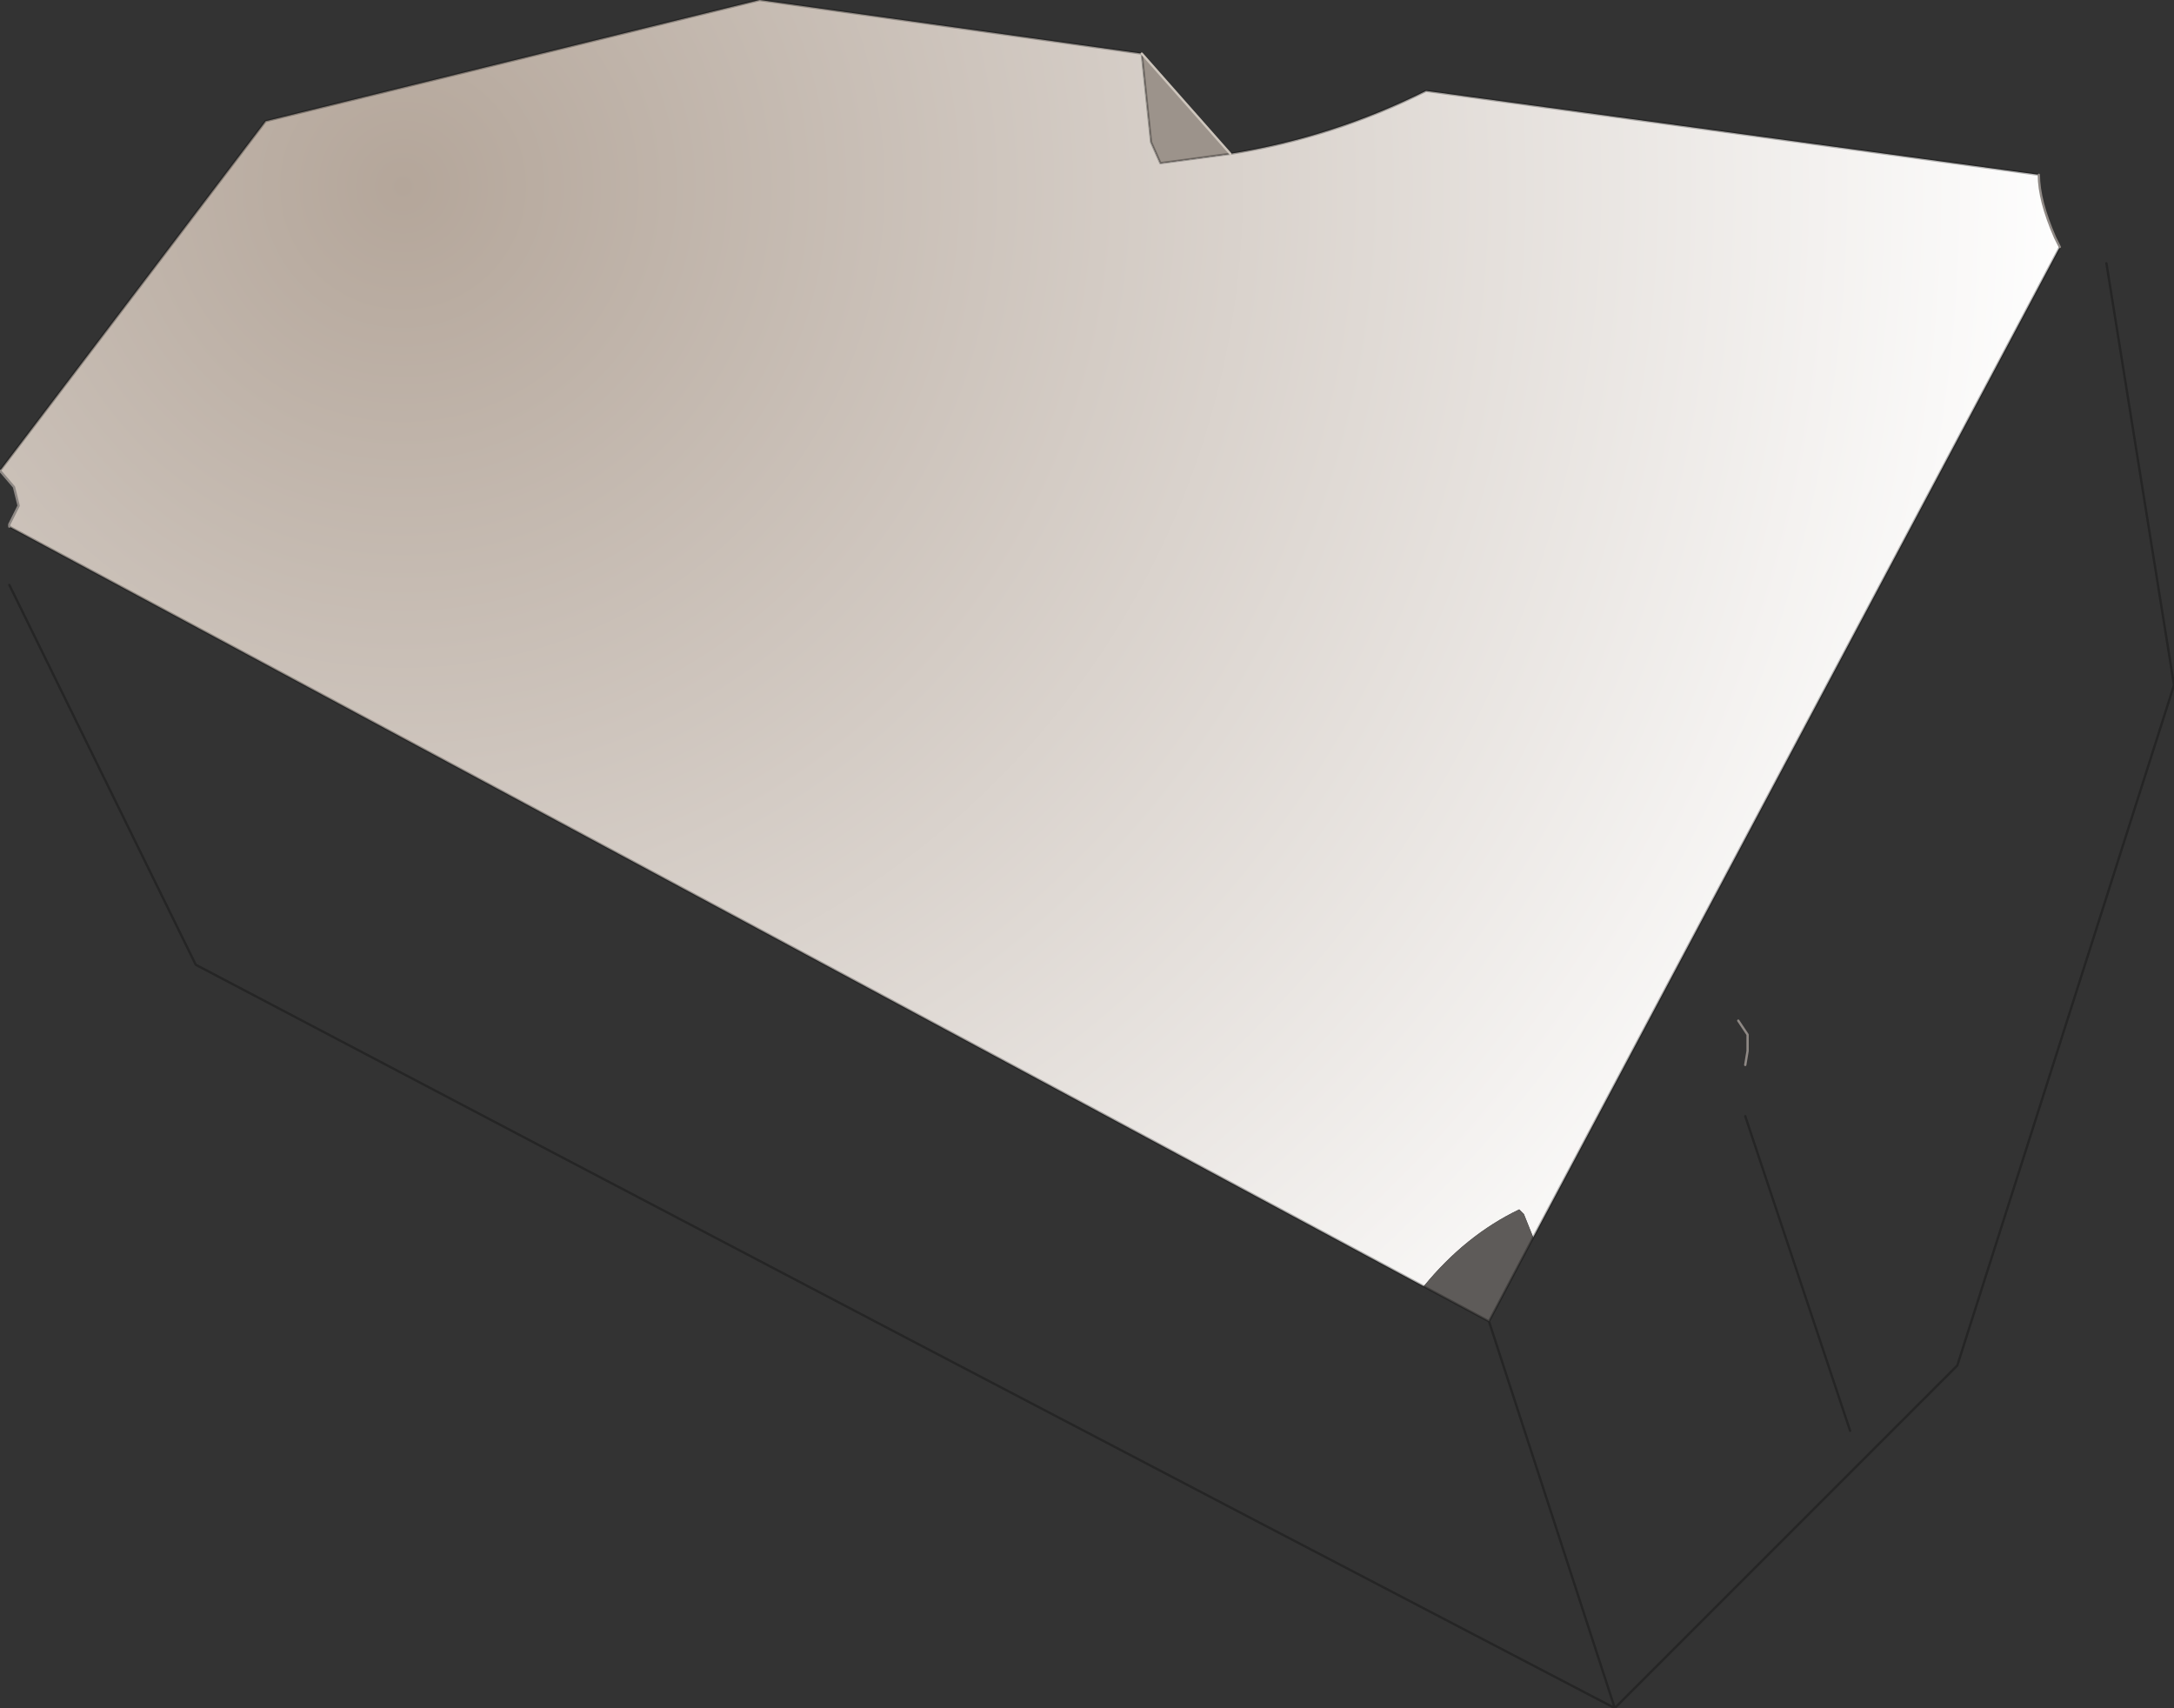 <?xml version="1.0" encoding="UTF-8" standalone="no"?>
<svg xmlns:xlink="http://www.w3.org/1999/xlink" height="36.65px" width="46.65px" xmlns="http://www.w3.org/2000/svg">
  <rect width="100%" height="100%" fill="#333333" stroke="none"/>
  <g transform="matrix(1.0, 0.0, 0.0, 1.0, 23.35, 18.35)">
    <path d="M13.95 3.55 L14.15 3.85 14.15 4.2 14.1 4.5" fill="none" stroke="#8f8985" stroke-linecap="round" stroke-linejoin="round" stroke-width="0.05"/>
    <path d="M14.1 5.6 L16.35 12.35" fill="none" stroke="#000000" stroke-linecap="round" stroke-linejoin="round" stroke-opacity="0.282" stroke-width="0.05"/>
    <path d="M20.4 -14.6 Q20.4 -14.05 20.75 -13.25 L20.85 -13.05 9.55 8.2 9.35 7.7 9.25 7.6 Q8.1 8.15 7.2 9.25 L-23.15 -7.05 -23.15 -7.1 -22.95 -7.5 -23.05 -7.9 -23.35 -8.25 -17.65 -15.75 -7.05 -18.35 1.15 -17.2 1.35 -15.3 1.55 -14.85 3.05 -15.05 Q5.25 -15.4 7.25 -16.4 L20.4 -14.6" fill="url(#gradient0)" fill-rule="evenodd" stroke="none"/>
    <path d="M3.05 -15.05 L1.55 -14.85 1.35 -15.3 1.15 -17.2 3.05 -15.05" fill="#9c938b" fill-rule="evenodd" stroke="none"/>
    <path d="M9.55 8.2 L8.6 10.0 7.2 9.25 Q8.1 8.15 9.25 7.6 L9.35 7.7 9.55 8.2" fill="#5e5b59" fill-rule="evenodd" stroke="none"/>
    <path d="M20.85 -13.05 L9.55 8.2 8.6 10.0 11.3 18.3 18.65 10.95 23.3 -3.65 21.85 -12.7 M3.05 -15.05 Q5.25 -15.4 7.25 -16.4 L20.4 -14.6 M1.15 -17.2 L1.35 -15.3 1.55 -14.85 3.05 -15.05 M1.15 -17.2 L-7.05 -18.35 -17.65 -15.75 -23.35 -8.25 M-23.15 -7.05 L7.2 9.25 8.6 10.0 M-23.15 -5.8 L-19.15 2.35 Q-3.95 10.35 11.3 18.3" fill="none" stroke="#000000" stroke-linecap="round" stroke-linejoin="round" stroke-opacity="0.282" stroke-width="0.05"/>
    <path d="M20.4 -14.6 Q20.4 -14.05 20.75 -13.25 L20.85 -13.05 M-23.35 -8.25 L-23.05 -7.9 -22.95 -7.5 -23.15 -7.1 -23.15 -7.05" fill="none" stroke="#8f8985" stroke-linecap="round" stroke-linejoin="round" stroke-width="0.05"/>
    <path d="M3.05 -15.05 L1.15 -17.2" fill="none" stroke="#cdc5bc" stroke-linecap="round" stroke-linejoin="round" stroke-width="0.05"/>
  </g>
  <defs>
    <radialGradient cx="0" cy="0" gradientTransform="matrix(0.044, 0.0, 0.0, 0.044, -14.7, -14.35)" gradientUnits="userSpaceOnUse" id="gradient0" r="819.2" spreadMethod="pad">
      <stop offset="0.0" stop-color="#b4a69a"/>
      <stop offset="1.0" stop-color="#ffffff"/>
    </radialGradient>
  </defs>
</svg>
